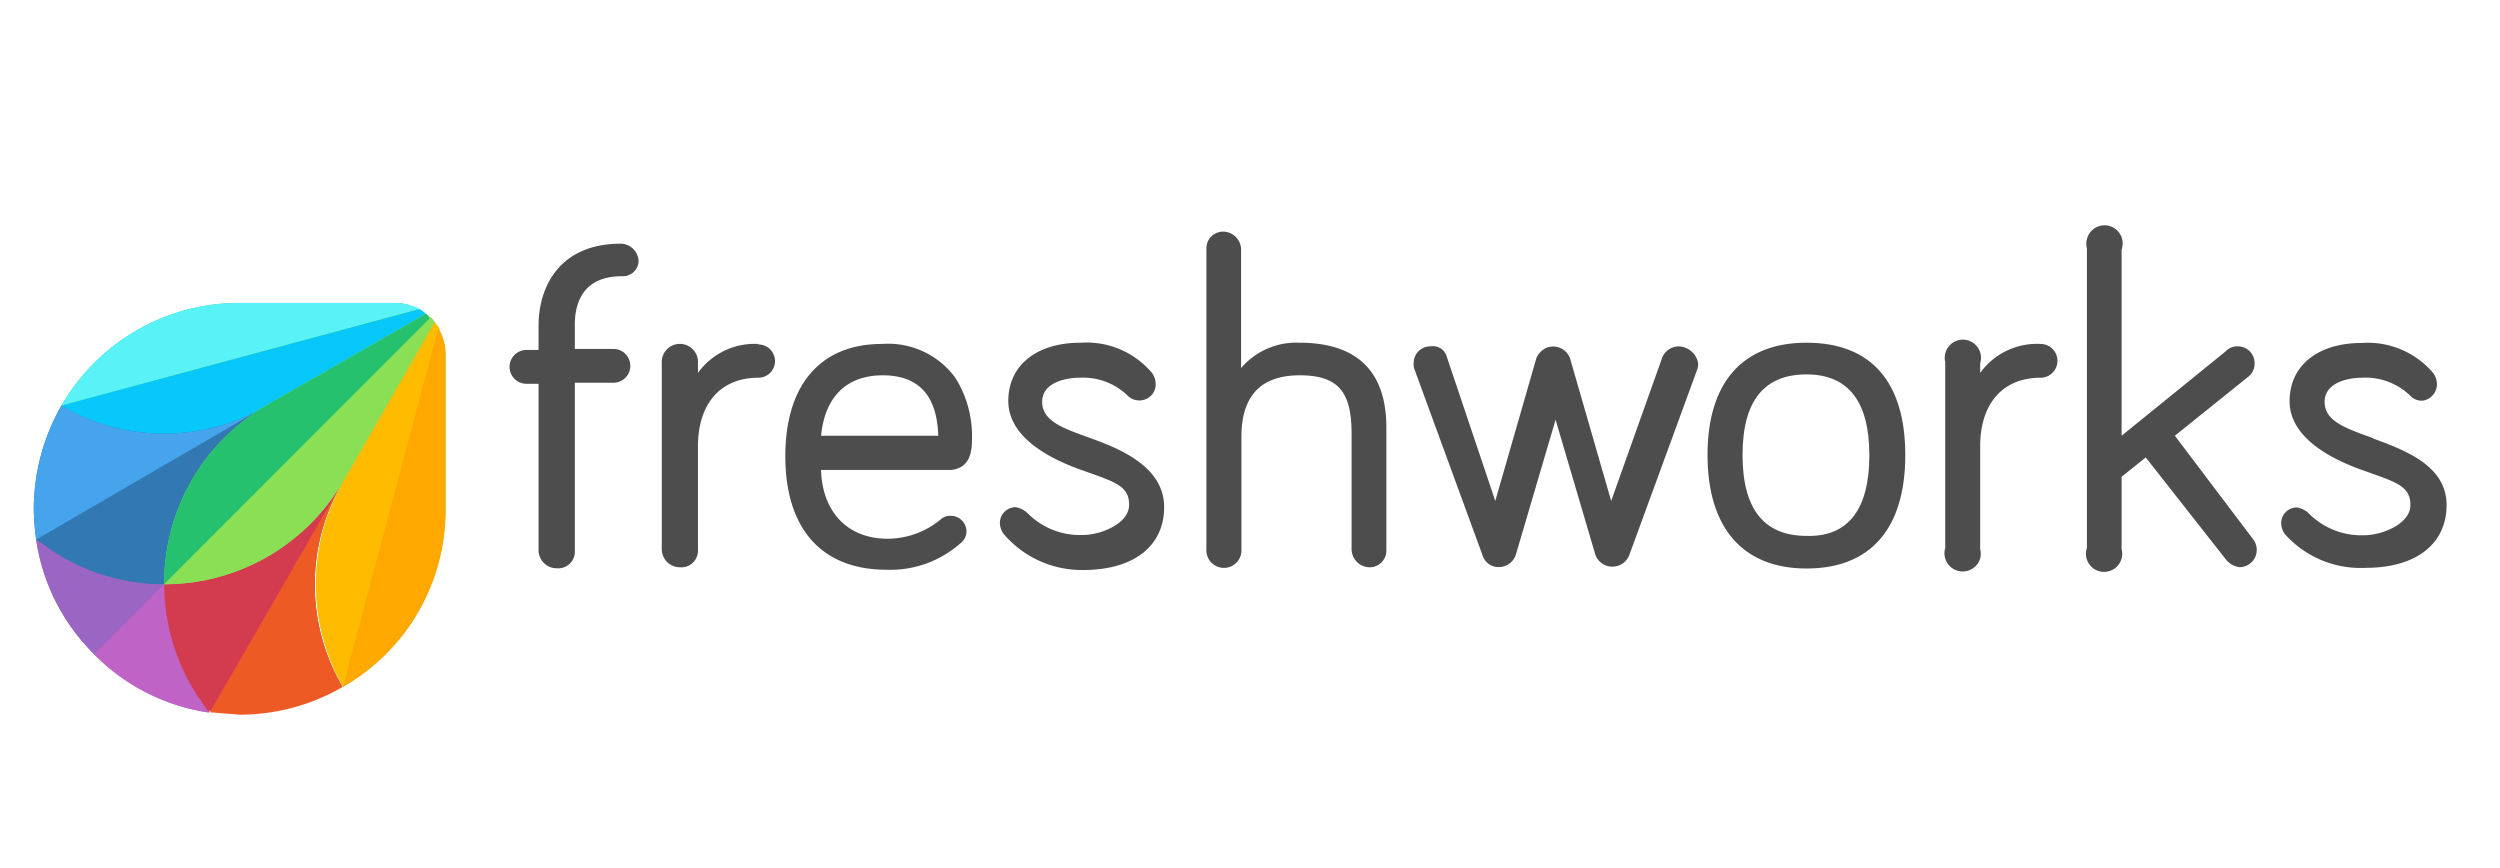 <svg id="fe93fe91-ec51-49c3-889d-26c2920f0588" data-name="Layer 1" xmlns="http://www.w3.org/2000/svg" viewBox="0 0 300.48 104.28"><title>freshworks-logo</title><path d="M74.6,29.29c-7.26,0-9.87,5.08-9.87,9.87v2.9H63.28a2,2,0,0,0,0,4.07h1.45v20a2.18,2.18,0,0,0,2.18,2.17,2,2,0,0,0,2.18-1.87V46h4.64a2,2,0,0,0,0-4.06H69.09V39c0-2.61,1-5.8,5.66-5.8a1.89,1.89,0,0,0,2-1.74.76.76,0,0,0,0-.15A2.18,2.18,0,0,0,74.6,29.29Z" fill="#4d4d4d"/><path d="M91.15,41.34a8.39,8.39,0,0,0-7.26,3.48V43.66a2.18,2.18,0,1,0-4.35,0V66a2.18,2.18,0,0,0,2.17,2.18,2,2,0,0,0,2.18-1.88,1.5,1.5,0,0,0,0-.3V53.67c0-5.22,2.76-8.27,7.26-8.27a2,2,0,0,0,2-2h0a2,2,0,0,0-2-2Z" fill="#4d4d4d"/><path d="M114.23,62a1.64,1.64,0,0,0-1.17.43,10,10,0,0,1-6.38,2.32c-4.79,0-7.84-3.19-8-8.27h15.68c2.47-.29,2.47-2.61,2.47-4.06a13.11,13.11,0,0,0-2-7A10,10,0,0,0,106,41.34c-7.4,0-11.61,4.93-11.61,13.49s4.21,13.65,12.19,13.65a12.68,12.68,0,0,0,8.86-3.19,1.77,1.77,0,0,0,.72-1.46A1.88,1.88,0,0,0,114.23,62ZM106.1,45.11c4.35,0,6.53,2.47,6.67,7.26H98.69C99.13,47.72,101.74,45.11,106.1,45.11Z" fill="#4d4d4d"/><path d="M131.06,52.66c-3.19-1.16-5.8-2-5.8-4.36s2.9-2.9,4.5-2.9a7.68,7.68,0,0,1,5.8,2.18,2,2,0,0,0,2.76,0,1.89,1.89,0,0,0,.58-1.45,2.29,2.29,0,0,0-.44-1.31,10.3,10.3,0,0,0-8.56-3.63c-5.37,0-8.71,2.76-8.71,7s4.65,6.82,8.71,8.27,5.81,1.89,5.81,4.21-3.49,3.63-5.52,3.63a8.88,8.88,0,0,1-6.68-2.61,2.68,2.68,0,0,0-1.45-.73,1.89,1.89,0,0,0-1.88,1.89,2.32,2.32,0,0,0,.43,1.3,12.34,12.34,0,0,0,9.58,4.36c6.1,0,9.73-2.9,9.73-7.55S135.13,54.11,131.06,52.66Z" fill="#4d4d4d"/><path d="M156.17,41.19a8.72,8.72,0,0,0-7,3.05V30A2.18,2.18,0,0,0,147,27.84a2,2,0,0,0-2,2,.86.86,0,0,0,0,.16V66a2.11,2.11,0,1,0,4.21,0V52.51q0-7.4,7-7.4c4.65,0,6.24,2,6.24,7V66a2.19,2.19,0,0,0,2.18,2.18,2,2,0,0,0,2-2,.76.76,0,0,0,0-.15V51.35C166.62,44.67,163.14,41.19,156.17,41.19Z" fill="#4d4d4d"/><path d="M201.75,41.63a2.17,2.17,0,0,0-2,1.45l-6.1,17.13-4.94-17.13a2.16,2.16,0,0,0-2.75-1.31,2.34,2.34,0,0,0-1.31,1.31l-4.93,17.13-5.81-17.28a1.74,1.74,0,0,0-2-1.3,2,2,0,0,0-2,2h0a1.74,1.74,0,0,0,.14.87l8.13,22.21a2,2,0,0,0,2,1.45,2.17,2.17,0,0,0,2-1.45l4.79-16.26,4.79,16.26a2.18,2.18,0,0,0,4.07,0l8.13-22.21a2,2,0,0,0,.14-.87A2.46,2.46,0,0,0,201.75,41.63Z" fill="#4d4d4d"/><path d="M217.13,41.19c-7.69,0-11.9,4.79-11.9,13.5s4.21,13.64,11.9,13.64S229,63.54,229,54.69,224.83,41.19,217.13,41.19Zm0,23.22c-5.08,0-7.69-3.19-7.69-9.72S212.05,45,217.13,45s7.55,3.33,7.55,9.72S222.21,64.56,217.13,64.41Z" fill="#4d4d4d"/><path d="M245.29,41.34A8.42,8.42,0,0,0,238,44.82V43.66a2.18,2.18,0,1,0-4.2-.15V65.87A2.18,2.18,0,0,0,238,67.12,2.2,2.2,0,0,0,238,66V53.67c0-5.22,2.76-8.27,7.26-8.27a2,2,0,1,0,0-4.06Z" fill="#4d4d4d"/><path d="M261.4,52.37l8.71-7a2,2,0,0,0,.87-1.74,2,2,0,0,0-2-2,1.86,1.86,0,0,0-1.45.58L255,52.37V30a2.18,2.18,0,1,0-4.17-1.25,2.05,2.05,0,0,0,0,1.1v36A2.18,2.18,0,1,0,255,66V57.3l2.9-2.32,9.58,12.19a2.49,2.49,0,0,0,1.74,1,2.08,2.08,0,0,0,1.6-3.34Z" fill="#4d4d4d"/><path d="M285.21,52.66c-3.2-1.16-5.81-2-5.81-4.36s2.9-2.9,4.5-2.9a7.7,7.7,0,0,1,5.81,2.18,1.9,1.9,0,0,0,1.45.58,2,2,0,0,0,1.74-2,2.29,2.29,0,0,0-.44-1.31,10.3,10.3,0,0,0-8.56-3.63c-5.37,0-8.71,2.76-8.71,7s4.65,6.82,8.71,8.27,5.81,1.89,5.81,4.21-3.49,3.63-5.52,3.63a8.88,8.88,0,0,1-6.68-2.61,2.68,2.68,0,0,0-1.45-.73,1.89,1.89,0,0,0-1.88,1.89h0a2.32,2.32,0,0,0,.43,1.3,12.2,12.2,0,0,0,9.73,4.07c6.09,0,9.72-2.9,9.72-7.55s-4.79-6.53-8.85-8Z" fill="#4d4d4d"/><path d="M4.35,64.85a24.23,24.23,0,0,0,7,13.79l8.42-8.42A24.82,24.82,0,0,1,32.07,48.74Z" fill="#9b65c3"/><path d="M19.74,70.22A24.42,24.42,0,0,1,7.4,66.88l-3.05-2a24.23,24.23,0,0,0,7,13.79Z" fill="#9b65c3"/><path d="M19.74,70.22l-8.42,8.42a24.26,24.26,0,0,0,13.79,7l16-27.73A24.65,24.65,0,0,1,19.74,70.22Z" fill="#be63c5"/><path d="M23.07,82.56a24.54,24.54,0,0,1-3.33-12.34l-8.42,8.42a24.26,24.26,0,0,0,13.79,7C24.38,84.59,23.65,83.57,23.07,82.56Z" fill="#bf63c6"/><path d="M51.23,37.71l-19.16,11a25,25,0,0,1-24.67,0A25.19,25.19,0,0,0,4.06,61.22a29.28,29.28,0,0,0,.29,3.63l3.05,2a24.42,24.42,0,0,0,12.34,3.34L51.67,38.29Z" fill="#3278b1"/><path d="M7.4,66.88a24.42,24.42,0,0,0,12.34,3.34A24.82,24.82,0,0,1,32.07,48.74L4.35,64.7A20.4,20.4,0,0,0,7.4,66.88Z" fill="#3278b2"/><path d="M7.4,48.74A25.19,25.19,0,0,0,4.06,61.22a29.28,29.28,0,0,0,.29,3.63L32.07,48.74A24.23,24.23,0,0,1,7.4,48.74Z" fill="#45a4ec"/><path d="M51.67,38.29l-1.16-1a5.77,5.77,0,0,0-3-.87H28.73A24.65,24.65,0,0,0,7.4,48.74a25,25,0,0,0,24.67,0A24.66,24.66,0,0,0,19.74,70.22,24.82,24.82,0,0,0,41.22,57.88l11-19.16Z" fill="#19bb7d"/><path d="M32.07,48.74l19.16-11-.72-.58L7.4,48.74A24.23,24.23,0,0,0,32.07,48.74Z" fill="#08c7fb"/><path d="M47.31,36.4H28.73A24.65,24.65,0,0,0,7.4,48.74L50.51,37.13A7.84,7.84,0,0,0,47.31,36.4Z" fill="#59f2f6"/><path d="M41.22,57.88l11-19.16-.44-.58L19.88,70.08a24.51,24.51,0,0,0,3.34,12.33c.58,1,1.31,2,2,3l3.48.29a24.42,24.42,0,0,0,12.34-3.34A24.4,24.4,0,0,1,41.22,57.88Z" fill="#da3757"/><path d="M19.74,70.22a24.54,24.54,0,0,0,3.33,12.34c.58,1,1.31,2,2,3l16-27.73A24.65,24.65,0,0,1,19.74,70.22Z" fill="#d33c4e"/><path d="M41.22,57.88l-16,27.73,3.63.29a24.65,24.65,0,0,0,12.34-3.34A24.25,24.25,0,0,1,41.22,57.88Z" fill="#ee5a24"/><path d="M52.68,39.45a5.65,5.65,0,0,0-1.45-1.74l-19.16,11A24.66,24.66,0,0,0,19.74,70.22,24.82,24.82,0,0,0,41.22,57.88a25,25,0,0,0,0,24.68A24.67,24.67,0,0,0,53.55,61.37V42.64A6.1,6.1,0,0,0,52.68,39.45Z" fill="#8bdf55"/><path d="M51.23,37.71l-19.16,11A24.66,24.66,0,0,0,19.74,70.22L51.67,38.29Z" fill="#25c16f"/><path d="M19.74,70.22A24.82,24.82,0,0,0,41.22,57.88l11-19.16-.44-.58Z" fill="#8bdf55"/><path d="M52.25,38.72l-11,19.16a25,25,0,0,0,0,24.68L52.83,39.45Z" fill="#fb0"/><path d="M41.22,82.56A24.38,24.38,0,0,0,53.55,61.22V42.64a6.1,6.1,0,0,0-.87-3.19Z" fill="#ffa800"/></svg>